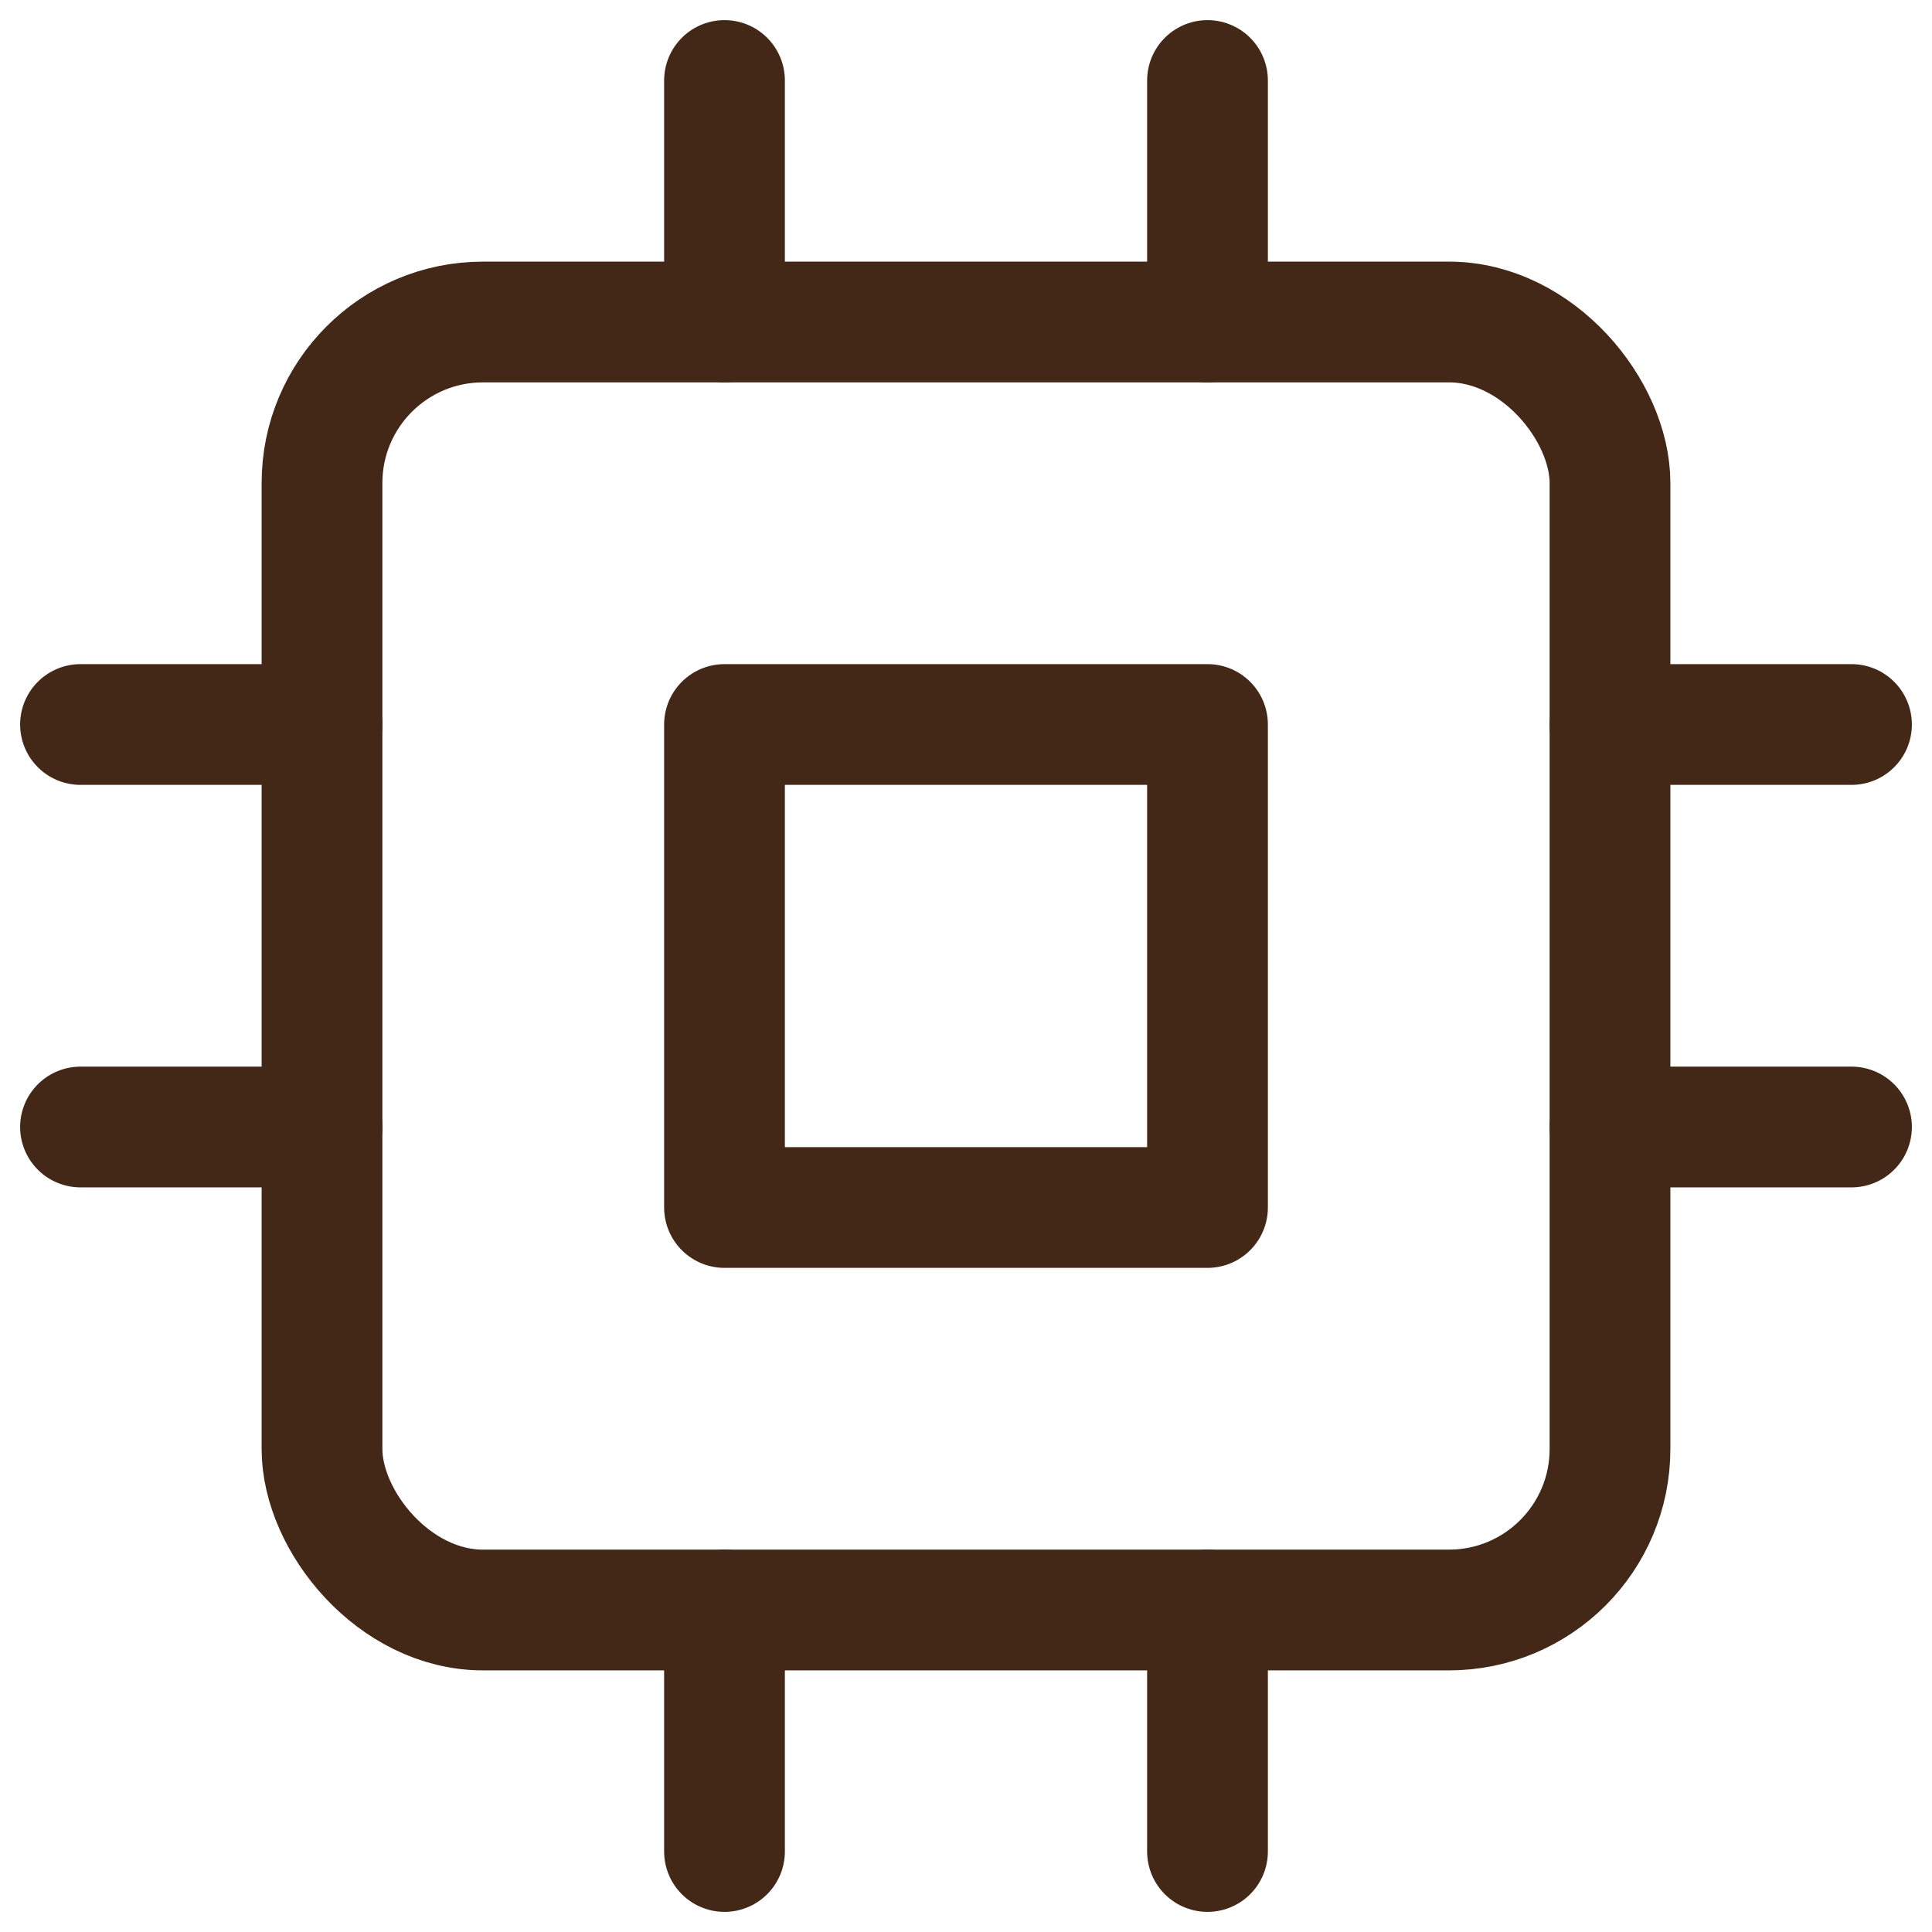 <svg width="45" height="45" fill="none" stroke="#432818" stroke-linecap="round" stroke-linejoin="round" stroke-width="1.5" viewBox="0 0 24 24" xmlns="http://www.w3.org/2000/svg">
  <rect width="16" height="16" x="4" y="4" rx="2" ry="2"></rect>
  <path d="M9 9h6v6H9z"></path>
  <path d="M9 1v3"></path>
  <path d="M15 1v3"></path>
  <path d="M9 20v3"></path>
  <path d="M15 20v3"></path>
  <path d="M20 9h3"></path>
  <path d="M20 14h3"></path>
  <path d="M1 9h3"></path>
  <path d="M1 14h3"></path>
</svg>